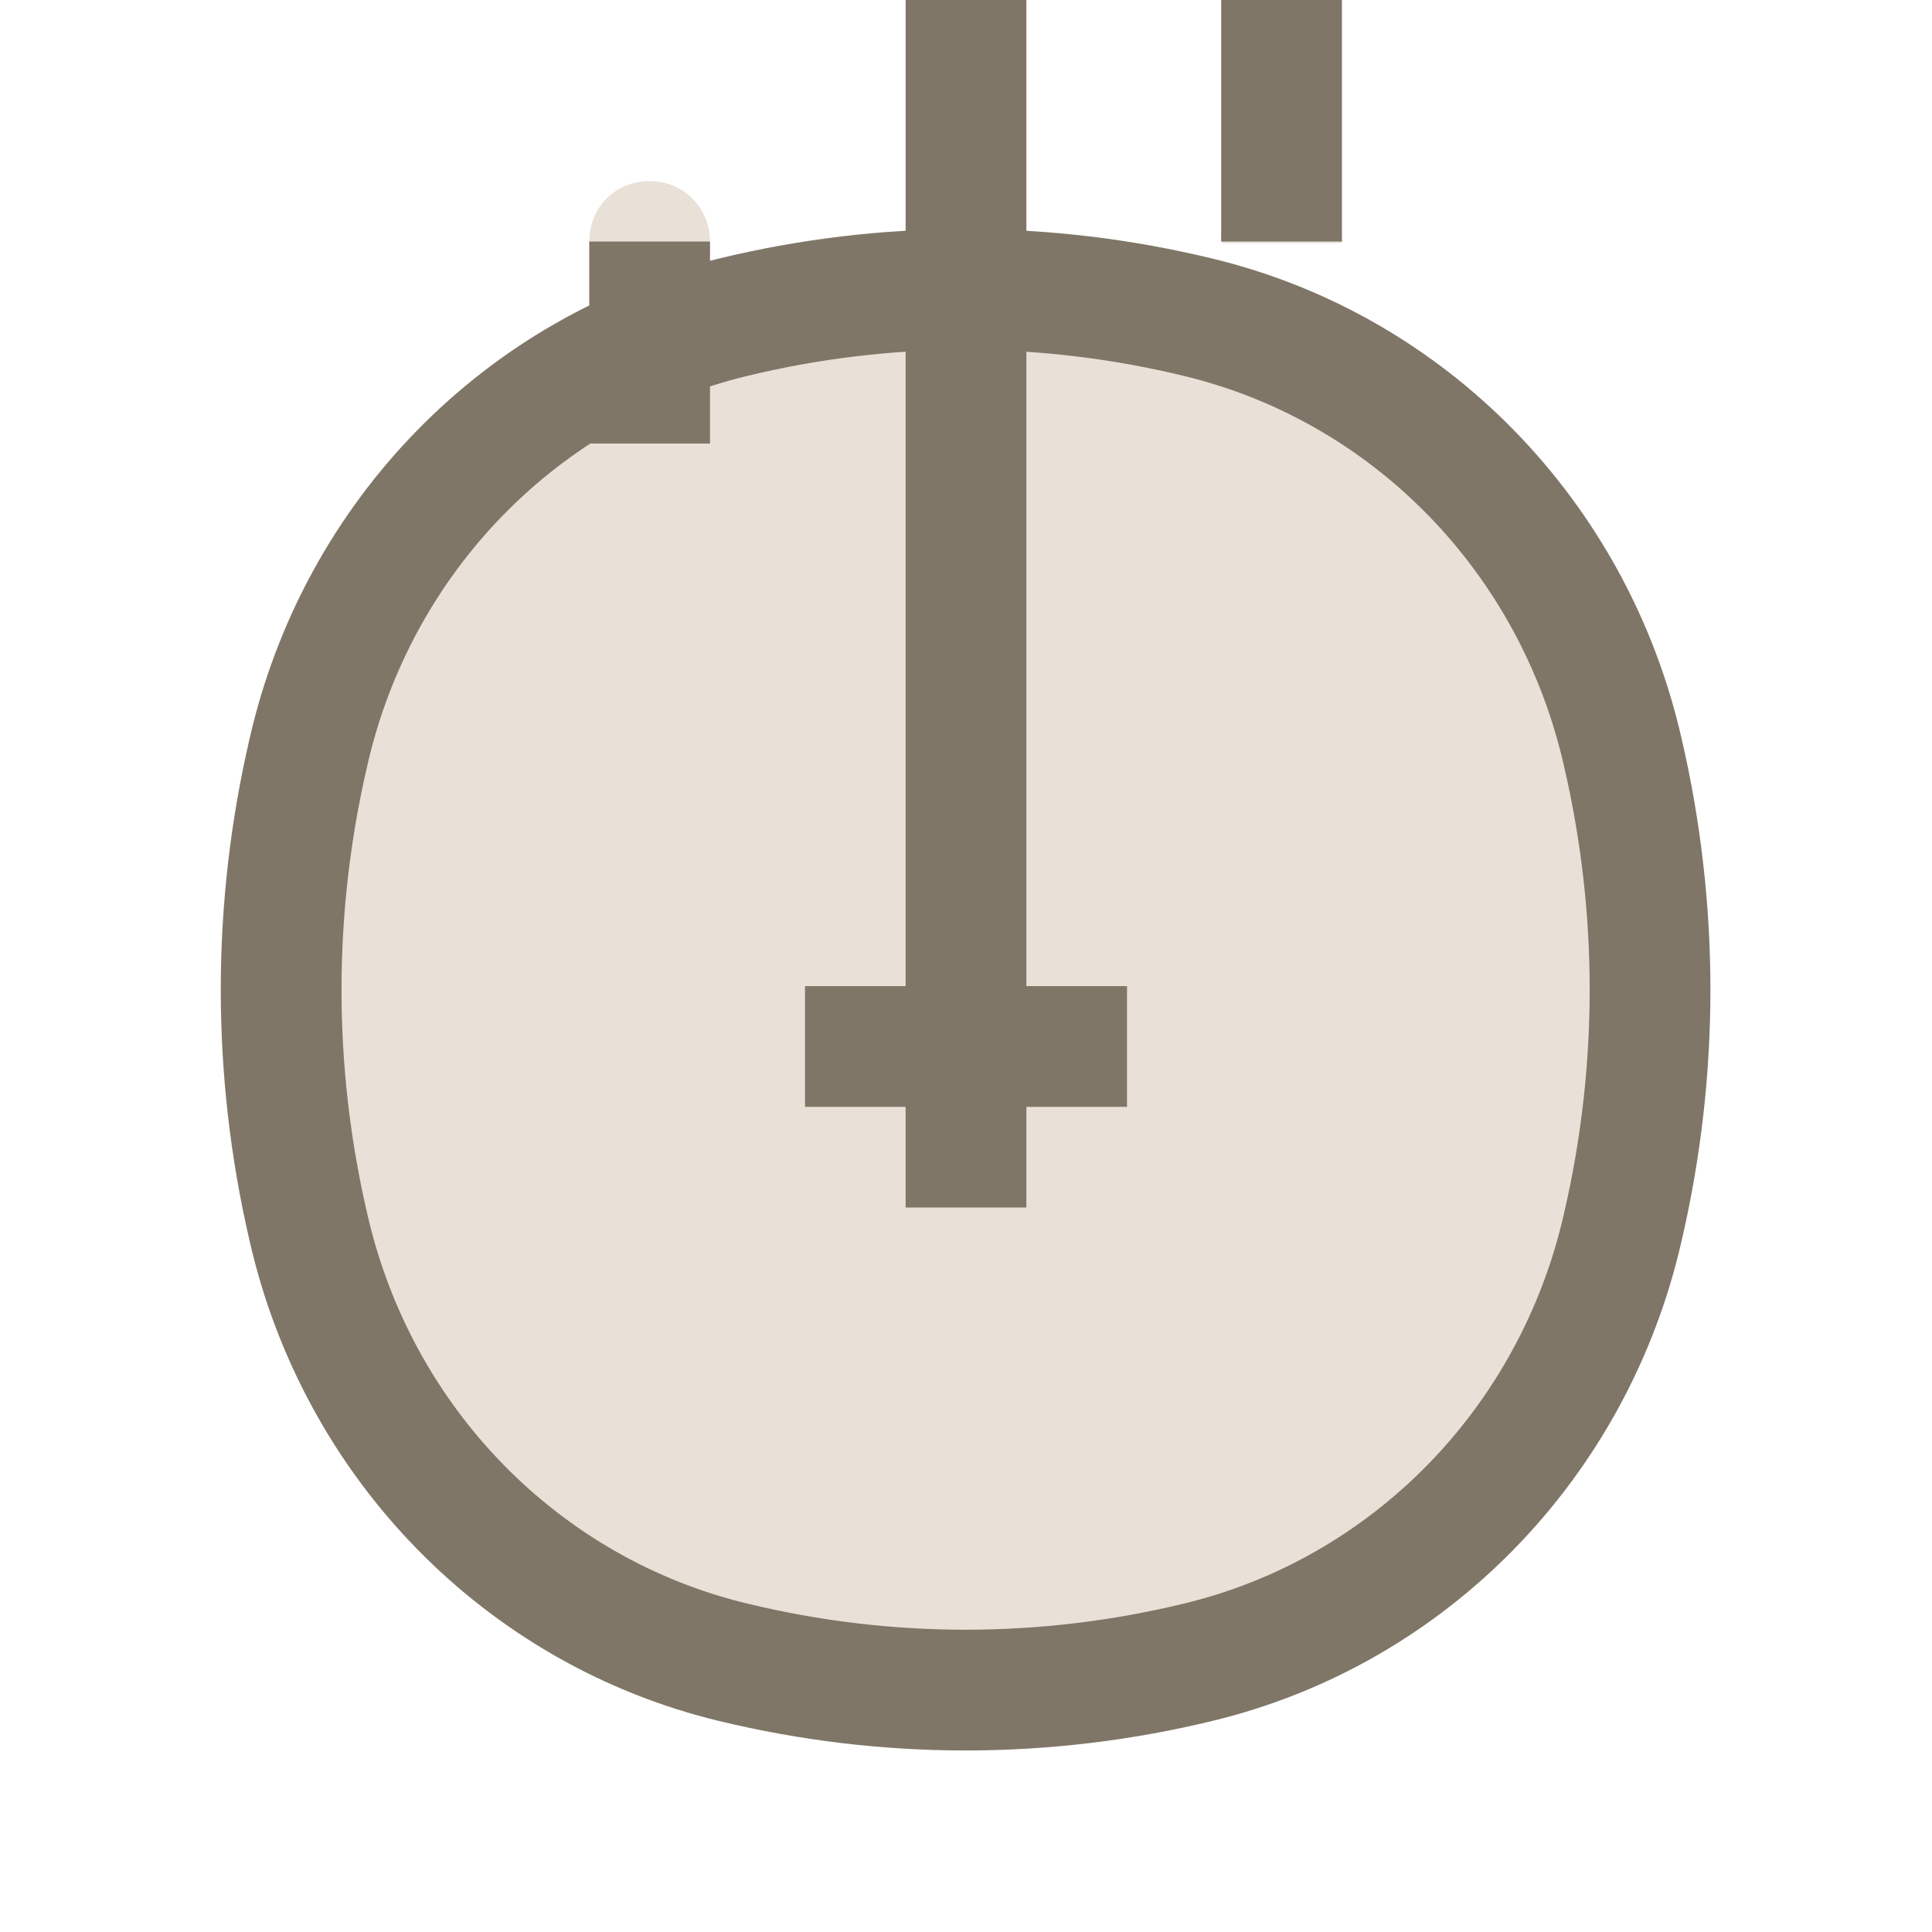 <svg width="24" height="24" viewBox="0 0 24 24" fill="none" xmlns="http://www.w3.org/2000/svg" xmlns:xlink="http://www.w3.org/1999/xlink">
	<desc>
			Created with Pixso.
	</desc>
	<defs>
		<clipPath id="clip6_2908">
			<rect width="24" height="24" fill="white" fill-opacity="0"/>
		</clipPath>
	</defs>
	<g clip-path="url(#clip6_2908)">
		<path d="M3.83 9.35C4.44 6.66 6.49 4.57 9.11 3.94C11.01 3.48 12.98 3.48 14.88 3.94C17.5 4.57 19.55 6.66 20.16 9.35C20.61 11.29 20.61 13.3 20.16 15.24C19.55 17.93 17.5 20.02 14.88 20.65C12.98 21.11 11.01 21.11 9.11 20.65C6.49 20.02 4.44 17.93 3.83 15.24C3.38 13.3 3.38 11.29 3.83 9.35ZM7.33 3.02L7.32 3C7.32 2.58 7.64 2.25 8.07 2.25C8.49 2.25 8.82 2.58 8.82 3L8.8 3.02L7.33 3.02ZM8.8 5.49L8.82 5.51C8.82 5.93 8.49 6.26 8.07 6.26C7.64 6.26 7.32 5.93 7.32 5.51L7.33 5.49L8.8 5.49ZM15.19 3.02L15.17 3C15.17 2.58 15.5 2.25 15.92 2.25C16.35 2.25 16.67 2.58 16.67 3L16.66 3.02L15.19 3.02ZM16.66 5.49L16.67 5.51C16.67 5.93 16.35 6.26 15.92 6.26C15.5 6.26 15.17 5.93 15.17 5.51L15.19 5.49L16.66 5.49Z" fill="#E9E1D8" fill-opacity="1" fill-rule="nonzero"/>
		<path d="M3.83 9.35C4.44 6.66 6.49 4.57 9.11 3.94C11.01 3.48 12.98 3.48 14.88 3.94C17.5 4.57 19.55 6.66 20.16 9.35C20.61 11.29 20.61 13.3 20.16 15.24C19.55 17.93 17.5 20.02 14.88 20.65C12.98 21.11 11.01 21.11 9.11 20.65C6.49 20.02 4.44 17.93 3.83 15.24C3.38 13.3 3.38 11.29 3.83 9.35ZM8.07 3L8.07 5.51M15.92 3L15.92 " stroke="#7F7667" stroke-opacity="1" stroke-width="1.5"/>
		<path d="M13.98 12.27L14 12.25C14.41 12.25 14.75 12.58 14.75 13C14.75 13.41 14.41 13.75 14 13.75L13.98 13.73L13.98 12.27ZM10.02 13.73L10 13.75C9.58 13.75 9.25 13.41 9.25 13C9.25 12.58 9.58 12.25 10 12.25L10.02 12.27L10.02 13.73ZM12.73 14.98L12.75 15C12.75 15.41 12.41 15.75 12 15.75C11.58 15.75 11.25 15.41 11.25 15L11.27 14.98L12.73 14.98ZM11.27 11.02L11.25 11C11.25 10.58 11.58 10.25 12 10.25C12.41 10.25 12.75 10.58 12.75 11L12.73 11.02L11.27 11.02Z" fill="#E9E1D8" fill-opacity="1" fill-rule="nonzero"/>
		<path d="M14 13L10 13M12 15L12 " stroke="#7F7667" stroke-opacity="1" stroke-width="1.5"/>
	</g>
</svg>
